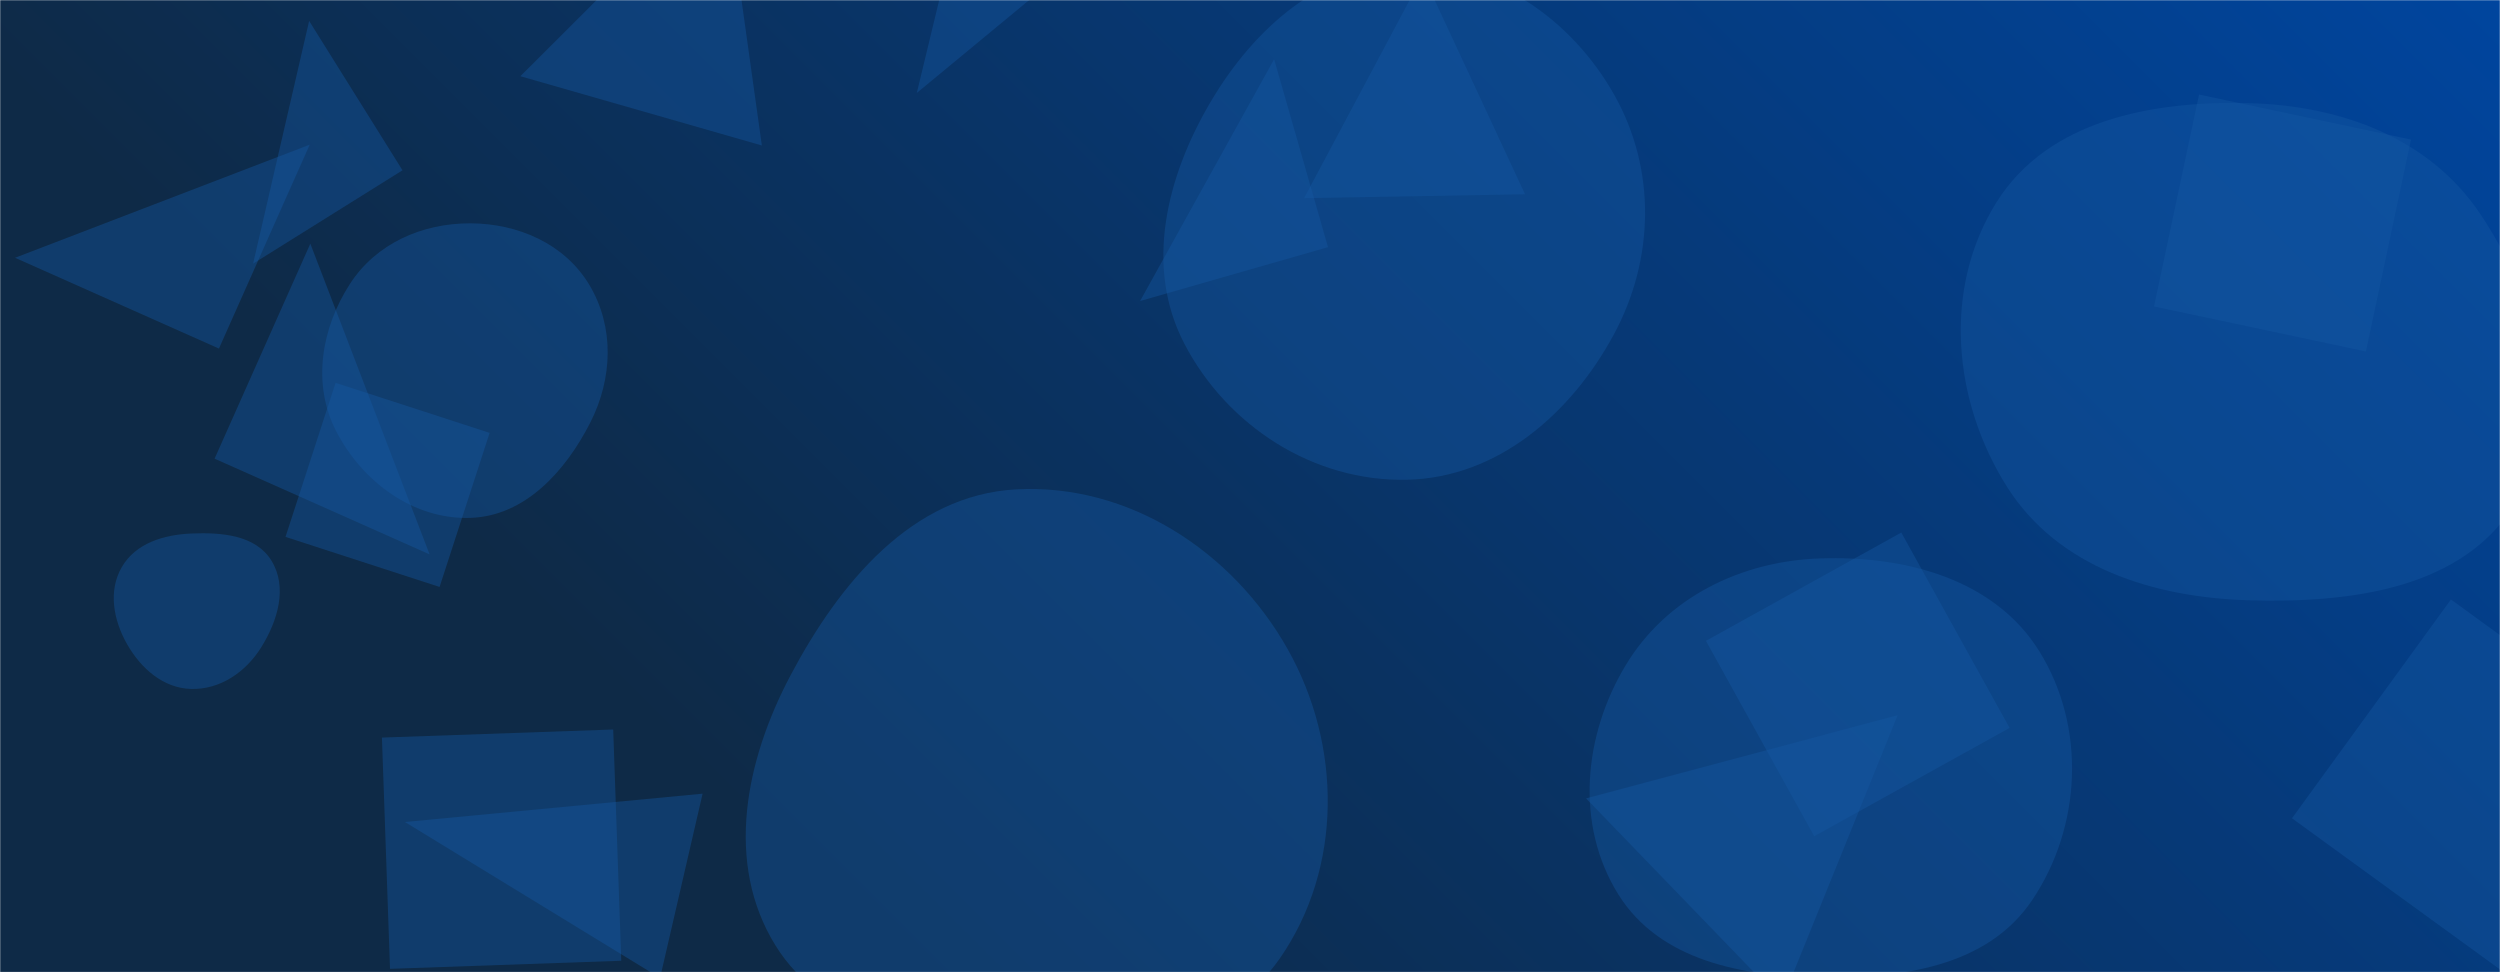 <svg xmlns="http://www.w3.org/2000/svg" version="1.1" xmlns:xlink="http://www.w3.org/1999/xlink" xmlns:svgjs="http://svgjs.com/svgjs" width="1440" height="560" preserveAspectRatio="none" viewBox="0 0 1440 560"><g mask="url(&quot;#SvgjsMask1270&quot;)" fill="none"><rect width="1440" height="560" x="0" y="0" fill="url(#SvgjsLinearGradient1271)"></rect><path d="M357.85 553.395L353.199 420.195 219.998 424.846 224.65 558.047z" fill="rgba(20, 89, 162, 0.4)" class="triangle-float1"></path><path d="M647.138-44.847L564.306-96.607 528.083 53.522z" fill="rgba(20, 89, 162, 0.4)" class="triangle-float2"></path><path d="M1295.268,345.758C1353.897,347.475,1419.201,339.359,1449.331,289.035C1480.016,237.784,1461.841,172.735,1428.558,123.131C1399.15,79.303,1348.032,60.72,1295.268,59.423C1239.593,58.055,1179.804,69.164,1150.127,116.29C1118.854,165.95,1124.707,230.85,1156.078,280.448C1185.441,326.871,1240.362,344.15,1295.268,345.758" fill="rgba(20, 89, 162, 0.4)" class="triangle-float1"></path><path d="M123.609 264.19L247.453 319.329 178.748 140.346z" fill="rgba(20, 89, 162, 0.4)" class="triangle-float3"></path><path d="M1411.742 345.311L1320.179 471.337 1446.205 562.9 1537.768 436.874z" fill="rgba(20, 89, 162, 0.4)" class="triangle-float2"></path><path d="M810.305,276.339C862.322,275.256,904.819,238.508,929.539,192.728C952.947,149.378,954.06,97.775,929.916,54.831C905.273,10.999,860.582,-20.18,810.305,-19.352C761.262,-18.544,722.254,16.416,697.331,58.662C671.908,101.755,659.099,153.472,682.147,197.88C706.877,245.53,756.632,277.457,810.305,276.339" fill="rgba(20, 89, 162, 0.4)" class="triangle-float3"></path><path d="M110.152,396.831C126.873,397.244,141.535,387.112,150.412,372.936C159.95,357.706,165.789,338.311,156.392,322.994C147.27,308.125,127.581,306.579,110.152,307.31C94.307,307.975,78.134,312.894,70.177,326.612C62.196,340.371,65.324,357.206,73.193,371.029C81.16,385.023,94.054,396.434,110.152,396.831" fill="rgba(20, 89, 162, 0.4)" class="triangle-float3"></path><path d="M231.837 98.087L178.067 12.037 145.787 151.858z" fill="rgba(20, 89, 162, 0.4)" class="triangle-float1"></path><path d="M819.638-14.36L751.167 114.119 878.412 111.897z" fill="rgba(20, 89, 162, 0.4)" class="triangle-float1"></path><path d="M1048.507,563.014C1094.903,563.652,1144.637,557.007,1170.513,518.492C1199.073,475.981,1201.665,418.734,1174.686,375.203C1148.887,333.575,1097.453,319.975,1048.507,321.635C1002.802,323.185,959.884,344.087,936.328,383.285C912.037,423.706,907.206,475.212,932.175,515.217C955.966,553.335,1003.578,562.397,1048.507,563.014" fill="rgba(20, 89, 162, 0.4)" class="triangle-float2"></path><path d="M982.618 369.124L1044.993 481.652 1157.52 419.277 1095.145 306.749z" fill="rgba(20, 89, 162, 0.4)" class="triangle-float2"></path><path d="M764.929 142.348L733.894 34.115 656.696 173.383z" fill="rgba(20, 89, 162, 0.4)" class="triangle-float2"></path><path d="M380.192 563.304L404.699 457.155 233.222 473.47z" fill="rgba(20, 89, 162, 0.4)" class="triangle-float2"></path><path d="M126.112 200.773L178.402 83.327 8.665 148.482z" fill="rgba(20, 89, 162, 0.4)" class="triangle-float1"></path><path d="M585.493,600.187C642.396,601.645,704.965,598.704,737.319,551.871C773.45,499.57,772.905,429.408,741.749,374C709.985,317.511,650.211,278.462,585.493,281.864C525.33,285.026,483.49,335.805,455.314,389.056C429.313,438.196,417.393,497.098,446.571,544.421C474.64,589.945,532.029,598.817,585.493,600.187" fill="rgba(20, 89, 162, 0.4)" class="triangle-float3"></path><path d="M1266.664 54.466L1240.721 176.517 1362.772 202.46 1388.715 80.408z" fill="rgba(20, 89, 162, 0.4)" class="triangle-float3"></path><path d="M253.195 338.081L282.03 249.336 193.285 220.502 164.451 309.246z" fill="rgba(20, 89, 162, 0.4)" class="triangle-float3"></path><path d="M416.887-73.033L299.727 43.904 438.822 83.789z" fill="rgba(20, 89, 162, 0.4)" class="triangle-float1"></path><path d="M270.944,298.296C302.43,297.261,325.668,271.507,339.983,243.444C352.874,218.174,354.049,188.354,339.43,164.043C325.235,140.438,298.488,128.74,270.944,128.637C243.199,128.533,216.634,140.232,201.565,163.528C185.051,189.058,179.653,221.222,193.57,248.255C208.638,277.524,238.042,299.377,270.944,298.296" fill="rgba(20, 89, 162, 0.4)" class="triangle-float3"></path><path d="M1093.041 411.961L913.564 459.869 1026.365 576.678z" fill="rgba(20, 89, 162, 0.4)" class="triangle-float1"></path></g><defs><mask id="SvgjsMask1270"><rect width="1440" height="560" fill="#ffffff"></rect></mask><linearGradient x1="15.28%" y1="139.29%" x2="84.72%" y2="-39.29%" gradientUnits="userSpaceOnUse" id="SvgjsLinearGradient1271"><stop stop-color="rgba(14, 42, 71, 1)" offset="0.26"></stop><stop stop-color="rgba(0, 69, 158, 1)" offset="1"></stop></linearGradient><style>
            @keyframes float1 {
                0%{transform: translate(0, 0)}
                50%{transform: translate(-10px, 0)}
                100%{transform: translate(0, 0)}
            }

            .triangle-float1 {
                animation: float1 5s infinite;
            }

            @keyframes float2 {
                0%{transform: translate(0, 0)}
                50%{transform: translate(-5px, -5px)}
                100%{transform: translate(0, 0)}
            }

            .triangle-float2 {
                animation: float2 4s infinite;
            }

            @keyframes float3 {
                0%{transform: translate(0, 0)}
                50%{transform: translate(0, -10px)}
                100%{transform: translate(0, 0)}
            }

            .triangle-float3 {
                animation: float3 6s infinite;
            }
        </style></defs></svg>

